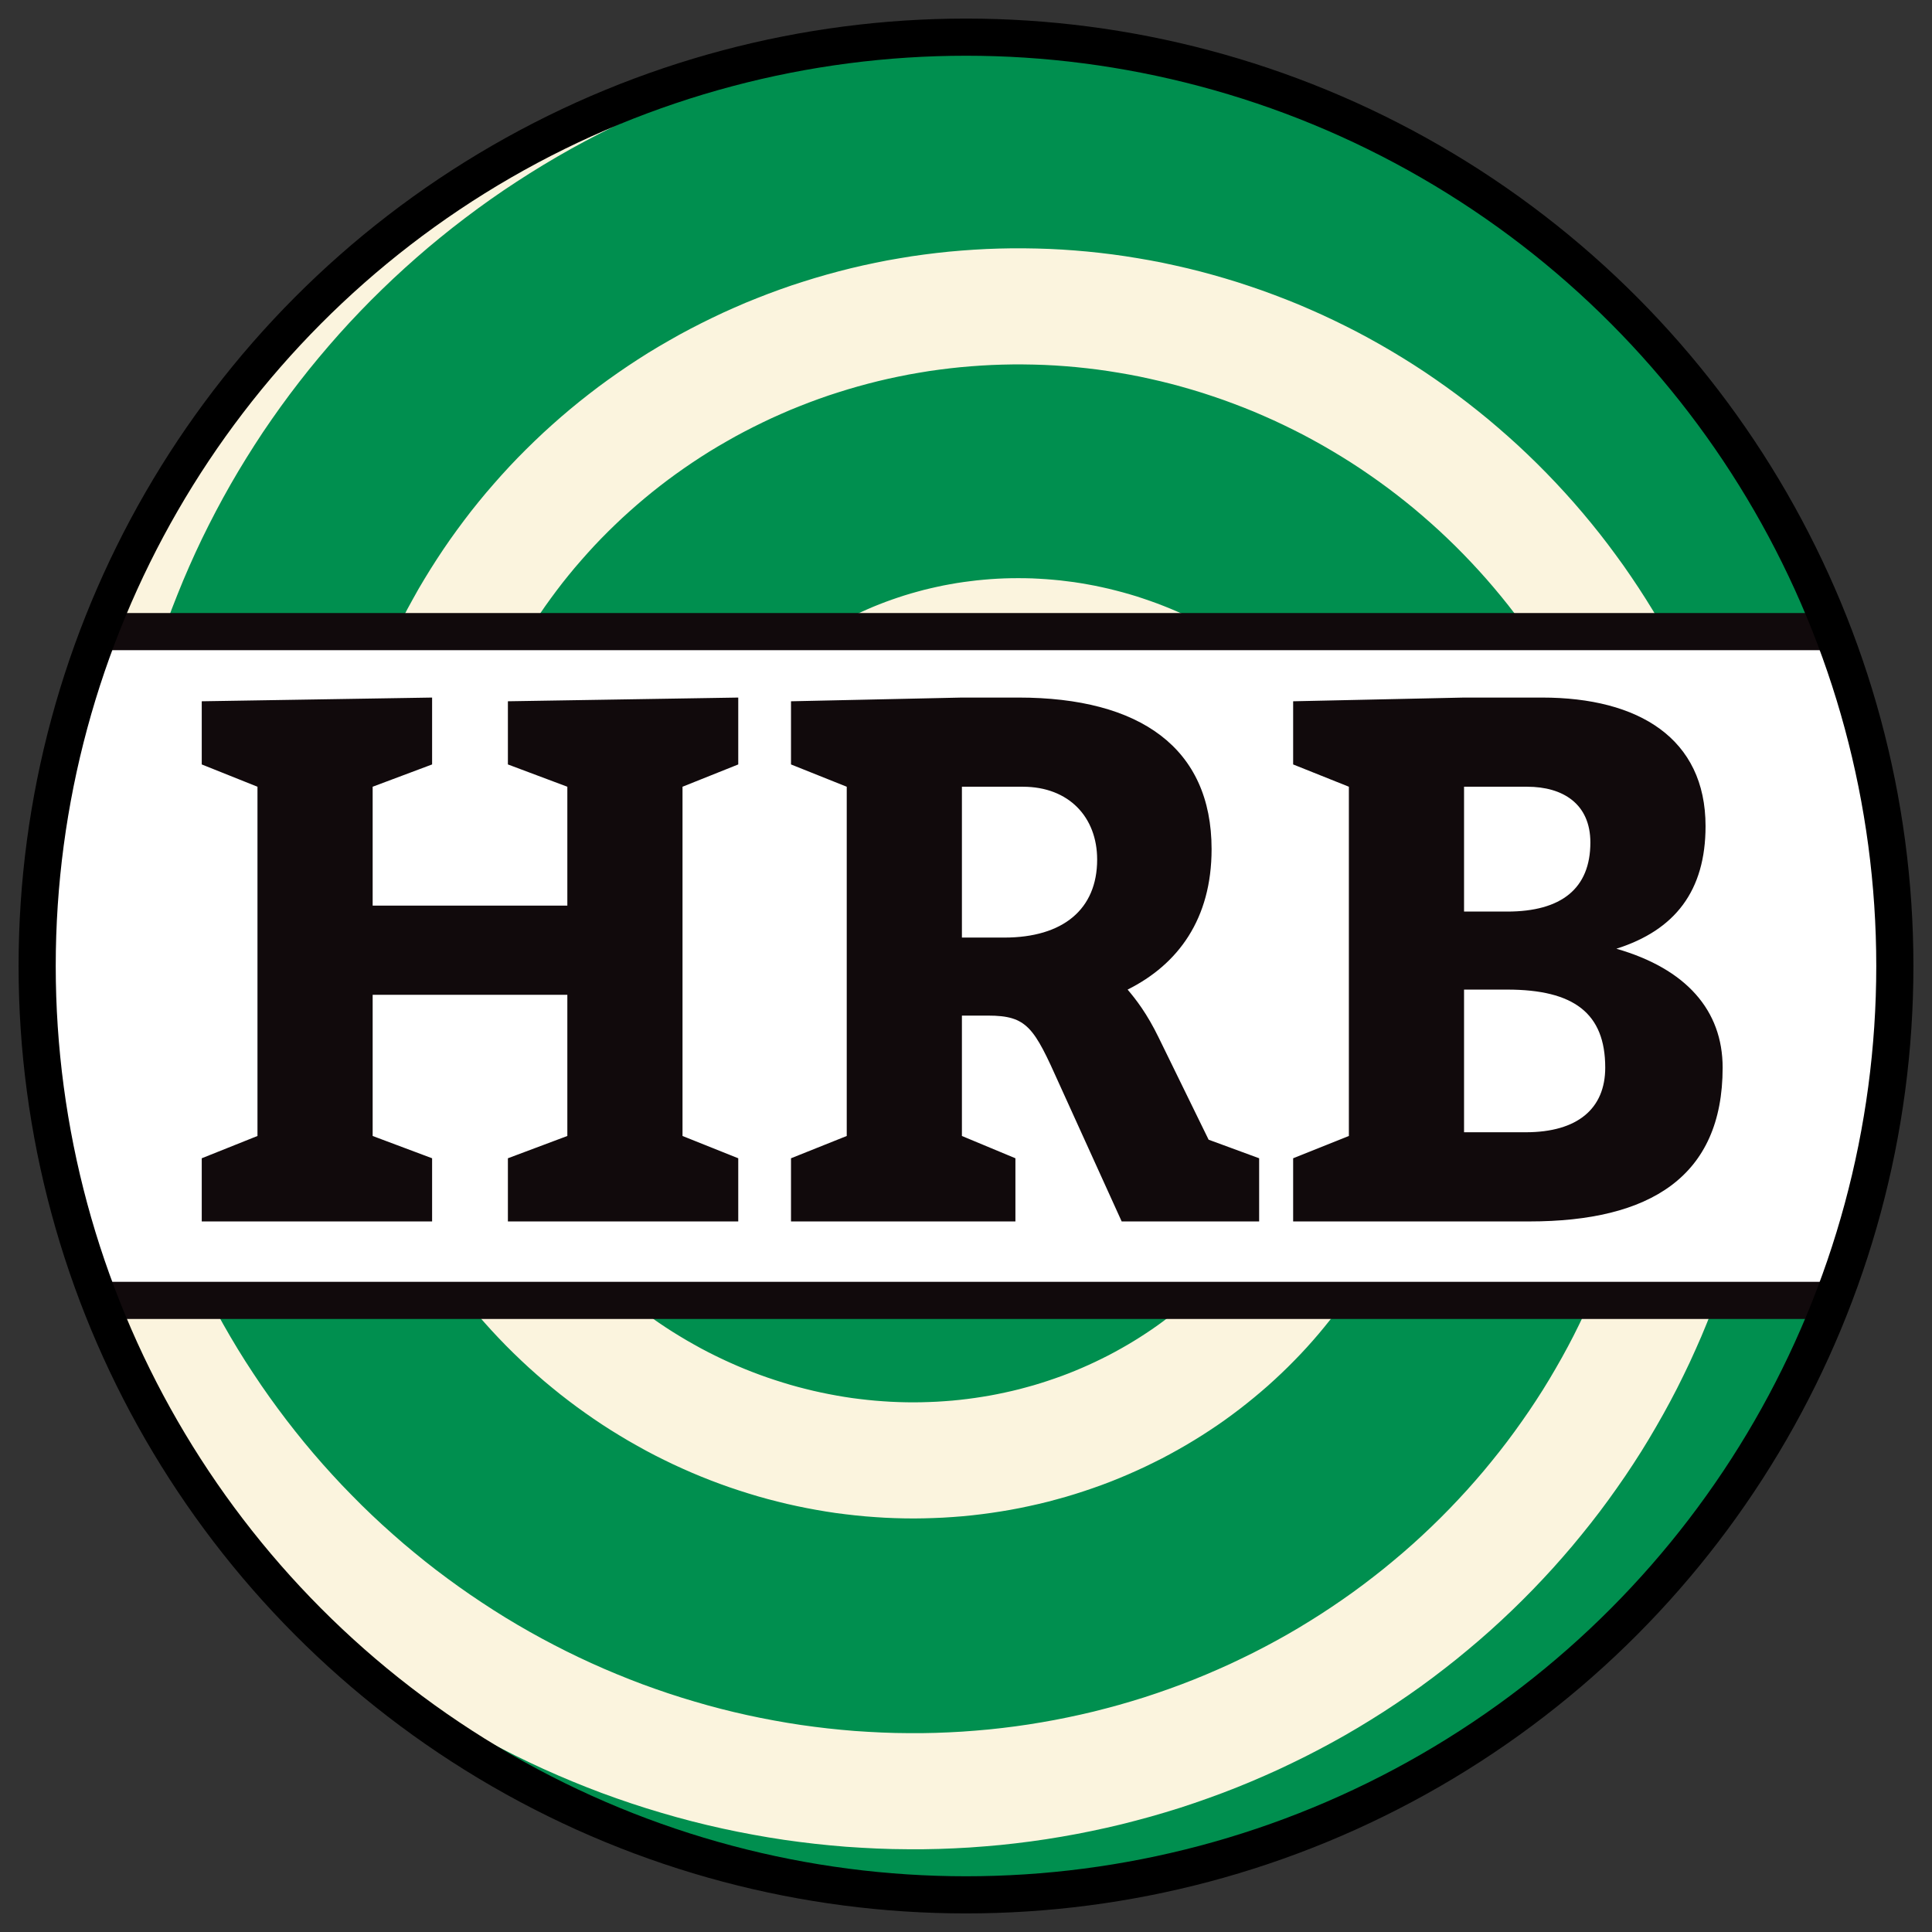 <svg xmlns="http://www.w3.org/2000/svg" style="width:.52in;height:.52in" viewBox="-26 -26 52 52"><rect x="-26" y="-26" width="52" height="52" fill="#333333" stroke="none"/><defs><clipPath id="a"><circle r="25"/></clipPath></defs><circle fill="#008f4f" r="25"/><path clip-path="url(#a)" stroke-linecap="round" stroke-width="3.125" stroke="#fbf4de" fill="none" d="m2.063 0 .024.036.024.038.023.038.023.039.021.04.021.04.02.042.02.042.019.043.018.043.017.045.016.045.015.046.014.046.014.047.012.048.012.048.01.05.01.049.009.05.007.05.007.052.005.052.004.052.004.053.002.053v.162l-.003.055-.004.055-.004.055-.006.055-.008.056-.008.056-.01.056-.01.057-.013.056-.013.057-.015.057-.015.057-.018.057-.018.056-.02.057-.02.057-.023.057-.024.057-.025.056-.026.056-.028.057-.028.056-.03.055-.032.056L2 2.753l-.034.055-.035.054-.037.054-.038.054-.04.053-.04.053-.042.052-.043.052-.045.05-.046.051-.047.05-.048.05-.05.048-.05.048-.052.047-.053.047-.055.045-.055.045-.057.044-.058.043-.06.042-.06.041-.061.04-.063.04-.063.038-.065.038-.066.036-.067.035-.068.034-.068.033-.07.031-.071.03-.072.03-.073.028-.073.027L0 4.296l-.075.024-.077.023-.077.022-.078.02-.078.018-.08.018-.08.016-.08.014-.082.013-.082.011-.083.01-.083.009-.084.006-.084.006-.085.003-.086.002h-.172l-.086-.003-.087-.004-.087-.007-.088-.007-.088-.01-.088-.011-.088-.013-.088-.015-.089-.016-.088-.018-.089-.02-.088-.022-.089-.023-.088-.025-.089-.027-.088-.029-.088-.03-.088-.032-.088-.035-.088-.035-.087-.038-.087-.04-.086-.04-.086-.044-.086-.044-.085-.047-.085-.048-.084-.05-.083-.052-.083-.054-.082-.056-.082-.057-.08-.059-.08-.06-.08-.063-.078-.064-.077-.066-.077-.067-.076-.07-.074-.07-.074-.073-.072-.074-.072-.076-.07-.078-.07-.079-.067-.08-.067-.083-.065-.083-.064-.086-.063-.086-.062-.089-.06-.09-.058-.09-.057-.093-.056-.094-.054-.096-.053-.096-.05-.098-.05-.1-.048-.1-.046-.102-.044-.103-.043-.104-.04-.106-.04-.106-.037-.108-.035-.109-.034-.11-.032-.11-.03-.112-.027-.112L-6.53 0l-.024-.114-.022-.116-.02-.116-.017-.116-.016-.118-.013-.118-.012-.119-.009-.12-.007-.12-.005-.12-.003-.121v-.122l.001-.121.004-.123.006-.122.008-.123.011-.124.013-.123.015-.123.017-.124.02-.124.022-.124.025-.123.027-.124.029-.124.031-.123.034-.124.036-.123.038-.123.041-.122.043-.122.046-.122.048-.121.05-.121.052-.12.055-.12.058-.12.06-.118.061-.118.064-.116.067-.117.069-.115.07-.114.074-.114.076-.112.078-.111.08-.11.083-.11.084-.108.087-.107.09-.105.09-.105.094-.103.095-.101.098-.1.1-.099.101-.097.104-.095.106-.094.107-.093.11-.09.112-.09.114-.086.115-.086.118-.083.119-.082.12-.08.124-.077.124-.076.126-.074.128-.071.13-.07.131-.067.133-.065.134-.063.136-.061.137-.059.139-.056.14-.054.141-.051.143-.049.144-.047.145-.044.147-.041.147-.04.149-.036.15-.034.15-.032.151-.028L0-8.764l.153-.023.155-.02.155-.019.155-.015.157-.013.157-.01.157-.007.158-.004.159-.001.159.001.16.004.159.008.16.01.16.013.16.015.161.02.16.02.161.025.16.028.161.03.16.034.16.036.16.04.16.042.159.045.159.048.158.052.157.054.158.057.156.06.156.063.155.066.154.068.153.072.153.075.151.077.15.08.15.084.148.086.147.09.146.091.144.095.144.097.141.1.14.103.14.106.136.109.136.11.134.115.132.116.13.12.129.121.126.124.125.127.123.13.12.131.12.135.116.136.114.14.112.14.11.144.107.146.106.149.102.15.1.153.098.154.096.157.092.159.09.16.088.163.084.165.082.167.08.168.076.17.073.172.07.174.068.175.065.176.061.179.059.18.055.18.053.183.049.184.046.185.043.186.04.188.036.188.033.19.03.19.026.192.023.192.02.194.017.193.012.195.01.195.006.196.003.196-.001.197-.005.197-.007.198-.012.197-.015.198-.018.198-.022.199-.026.198-.029.198-.033.198-.036.197-.04.198-.044.197-.047.197-.05.196-.055.196-.057.195-.062.195-.065.194-.068.193-.072.192-.076.192-.08.19-.082.19-.086.188-.09.187-.093.185-.097.185-.1.183-.104.182-.107.18-.11.179-.114.177-.117.175-.12.174-.125.172-.127.17-.13.168-.134.166-.136.164-.14.162-.143.16-.146.157-.15.155-.152.153-.155.15-.158.148-.161.146-.164.142-.167.14-.17.138-.172.135-.175.132-.177.129-.18.126-.184.123-.185.12-.188.117-.19.114-.192.11-.195.108-.197.105-.2.1-.201.098-.203.094-.206.091-.208.088-.209.084-.211.08-.213.076-.215.073-.217.07-.218.066-.22.061-.22.059-.223.054-.224.05-.225.047-.226.043-.227.038-.229.035-.23.031-.23.027-.231.023-.232.018-.233.015-.234.01-.234.007-.235.003-.235-.002-.235-.006-.236-.01-.236-.015-.236-.018-.236-.023-.236-.027-.236-.03-.236-.036-.235-.04-.236-.044-.235-.048-.234-.052-.234-.057-.233-.06-.233-.065-.232-.07-.23-.073-.23-.077-.23-.082-.228-.086-.227-.09-.225-.094-.225-.099-.223-.102-.221-.107-.22-.11-.219-.115-.216-.12-.215-.122-.213-.127-.211-.13-.21-.135-.207-.139-.205-.143-.203-.146-.2-.15-.199-.154-.195-.158-.194-.161-.19-.165-.189-.169-.185-.172-.183-.176-.18-.179-.177-.183-.174-.186-.171-.19-.168-.192-.165-.196-.162-.2-.158-.202-.155-.205-.152-.209-.148-.212-.145-.214-.141-.217-.138-.22-.133-.224-.13-.225-.127-.229-.122-.23-.119-.234-.115-.236-.11-.238-.107-.24-.102-.243-.099-.245-.094-.247-.09-.249-.086-.25-.081-.254-.078-.254-.072-.257-.069-.258-.064-.26-.059-.26-.055-.263-.05-.264-.046-.265-.041-.267-.037-.267-.031-.269-.028-.269-.022-.27-.018-.271-.013-.272-.008-.273-.003-.273.001-.273.006-.274.011-.274.016-.274.02-.275.027-.274.03-.274.035-.274.04-.274.046-.274.05-.273.055-.273.06-.272.064-.271.07-.271.074-.27.08-.269.083-.268.09-.266.093-.266.099-.264.103-.263.108-.261.113-.26.117-.259.123-.256.127-.255.131-.253.137-.25.14-.25.146-.246.15-.244.155-.243.159-.24.163-.237.168-.234.172-.232.176-.23.181-.226.185-.224.19-.22.193-.218.197-.215.201-.211.206-.208.21-.205.212-.201.218-.198.22-.194.225-.191.228-.187.232-.183.235-.18.239-.175.242-.171.246-.168.248-.163.252-.16.255-.154.259-.15.26-.147.265-.142.267-.137.27-.133.272-.129.275-.123.277-.12.28-.113.282-.11.285-.105.286-.1.29-.094.29-.09.293-.085.295-.08.296-.075.299-.07.3-.064.3-.06.303-.053.304-.05.306-.043.306-.038.308-.033.308-.027.31-.022.31-.017.31-.011.311-.006h.312l.313.005.312.01.313.016.313.022.312.027.313.033.313.038.312.044.312.05.311.054.31.06.31.067.31.071.309.077.307.083.306.088.305.093.304.1.303.104.3.11.3.115.298.12.296.127.294.131.292.137.29.142.289.147.285.153.284.158.28.163.279.168.276.173.273.178.27.184.267.188.265.193.261.198.258.203.255.207.251.213.248.217.245.221.24.226.238.231.233.235.23.24.225.243.222.248.217.252.214.257.209.26.204.264.2.269.197.272.19.275.187.28.182.283.177.286.173.29.167.294.163.296.157.3.152.303.148.306.142.309.136.311.132.315.126.317.12.32.115.322.11.324.104.327.098.329.093.33.087.334.081.335.075.337.07.338.064.34.058.342.051.343.046.344.04.345.034.347.028.347.022.348.015.35.01.35.003.35-.002.35-.01.351-.014.351-.021.352-.028.351-.033.351-.04.351-.046.351-.052.35-.059.35-.065.35-.07.347-.077.348-.084.346-.09.346-.095.344-.101.343-.108.341-.114.34-.12.338-.126.337-.132.334-.138.333-.145.33-.15.33-.156.325-.161.324-.168.321-.174.319-.18.316-.184.313-.19.31-.197.307-.202.304-.208.3-.213.298-.218.294-.224.29-.23.287-.234.284-.24.279-.244.275-.25.271-.255.268-.26.263-.264.258-.27.255-.274.25-.279.245-.284.24-.288.237-.292.23-.297.227-.3.221-.306.216-.31.211-.313.206-.317.2-.321.196-.325.19-.329.184-.332.178-.335.173-.34.167-.341.162-.346.155-.348.15-.351.144-.355.138-.357.131-.36.126-.362.12-.364.112-.367.107-.37.1-.371.095-.373.087-.376.081-.377.075-.379.068-.38.062-.382.055-.383.048-.384.042-.386.034-.386.029-.387.021-.388.015-.389.008h-.39l-.389-.005-.39-.013-.39-.02-.39-.025-.39-.034-.39-.04-.389-.047-.388-.053-.389-.061-.387-.068-.387-.074-.386-.081-.385-.088-.384-.095-.382-.102-.38-.109-.38-.115-.378-.122-.376-.129-.374-.135-.372-.143-.37-.149-.367-.155-.365-.162-.363-.169-.36-.175-.357-.182-.355-.188-.351-.194-.349-.201-.345-.207-.342-.214-.338-.22-.335-.225-.331-.232-.328-.238-.324-.243-.32-.25-.315-.256-.311-.26-.307-.268-.303-.272-.298-.278-.294-.284-.288-.29-.285-.294-.279-.3-.274-.304-.269-.31-.264-.315-.258-.32-.253-.324-.248-.33-.242-.333-.237-.339-.23-.343-.226-.347-.219-.351-.213-.356-.207-.36-.201-.364-.195-.367-.188-.371-.182-.375-.176-.379-.17-.382-.162-.385-.156-.388-.15-.392-.142-.394-.136-.397-.13-.4-.122-.403-.115-.405-.108-.407-.101-.41-.094-.412-.087-.414-.08-.416-.073-.417-.065-.42-.058-.42-.05-.422-.044-.423-.036-.425-.028-.425-.021-.426-.014-.427-.006-.428.001-.428.009-.428.016-.429.024-.429.031-.428.04-.429.046-.428.054-.428.061-.427.07-.426.076-.426.084-.424.092-.424.1-.422.106-.42.114-.42.122-.418.129-.416.136-.414.144-.412.15-.41.16-.407.165-.405.173-.402.18-.4.187-.397.195-.394.201-.39.209-.389.215-.384.222-.38.23-.378.236-.374.242-.37.25-.365.256-.362.263-.358.269-.353.275-.349.282-.344.288-.34.294-.335.3-.33.307-.325.312-.32.319-.314.324-.31.33-.304.335-.298.34-.293.347-.287.351-.281.357-.275.362-.27.366-.263.372-.257.377-.25.381-.244.386-.238.39-.231.395-.225.399-.217.403-.211.407-.204.41-.197.415-.19.419-.183.422-.176.425-.169.429-.16.431-.155.435-.146.438-.139.44-.131.444-.124.445-.116.448-.108.45-.1.453-.093.454-.085.457-.077.458-.07.46-.06.46-.053.462-.045.464-.037.464-.03.465-.02.466-.012.467-.005.467.004.467.012.467.02.468.028.467.037.467.044.467.053.466.061.465.07.465.077.463.086.462.094.462.102.46.11.457.119.456.126.455.135.452.142.45.151.448.159.446.166.443.175.44.182.437.19.435.199.43.206.429.213.424.222.421.228.417.237.414.244.41.25.405.26.4.266.398.273.392.28.388.287.382.295.378.301.374.308.367.315.363.322.357.328.352.335.347.34.34.348.335.354.328.36.323.365.317.372.31.378.304.383.297.389.29.394.285.4.277.405.27.41.264.415.256.42.25.425.241.43.235.434.227.438.22.443.212.447.204.45.196.456.19.458.18.463.173.466.165.469.157.472.148.476.14.478.133.481.123.484.116.486.107.49.098.49.09.493.082.495.072.497.064.498.056.5.047.501.038.503.029.503.02.504.012.505.003.506-.007.506-.014.506-.024.506-.033.506-.042.506-.05.506-.06.505-.068.504-.077.504-.086.502-.095.502-.103.5-.113.498-.121.497-.13.495-.14.494-.147.49-.156.49-.165.486-.174.484-.182.481-.19.479-.2.475-.207.472-.217.47-.224.465-.233.462-.24.458-.25.454-.257.45-.266.446-.273.442-.281.437-.29.432-.297.428-.304.423-.312.417-.32.413-.327.407-.335.402-.341.396-.35.39-.355.385-.363.379-.37.372-.377.367-.383.36-.39.353-.396.347-.403.34-.409.334-.415.326-.42.32-.428.312-.432.305-.438.298-.444.29-.45.283-.453.274-.46.268-.464.259-.47.251-.474.244-.478.235-.483.227-.487.218-.492.21-.495.202-.5.193-.502.185-.507.176-.51.167-.513.158-.517.15-.519.14-.522.132-.525.123-.527.113-.53.104-.531.095-.534.086-.535.076-.537.068-.54.057-.54.049-.54.039L0 31.1l-.543.02-.544.01-.545.001-.544-.008-.545-.018-.545-.028-.545-.037-.545-.047-.544-.056-.544-.066-.542-.075-.542-.085-.54-.094-.54-.104-.538-.114-.536-.123-.534-.132-.533-.142-.53-.151-.528-.16-.525-.17-.523-.18-.52-.188-.517-.198-.514-.207-.51-.216-.508-.225-.503-.234-.5-.243-.496-.252-.491-.261-.488-.27-.483-.278-.478-.287-.474-.295-.469-.304-.463-.313-.459-.32-.453-.33-.448-.336-.442-.345-.437-.353-.43-.361-.425-.369-.418-.376-.412-.384-.406-.391-.398-.399-.393-.405-.385-.413-.378-.42-.371-.427-.364-.434-.357-.44-.35-.447-.34-.453-.334-.459-.326-.465-.318-.472-.31-.477-.302-.483-.294-.489-.285-.494-.277-.5-.268-.504-.26-.51-.25-.513-.242-.52-.233-.523-.223-.528-.215-.532-.206-.536-.196-.54-.187-.544-.178-.548-.168-.55-.158-.555-.15-.557-.139-.56-.13-.564-.12-.565-.11-.568-.1-.57-.09-.573-.08-.575-.07-.576-.06-.577-.05-.58-.04-.58-.03-.581-.02-.582-.01-.583.001-.583.011-.584.021-.584.031-.584.042-.584.052-.583.062-.583.072-.582.082-.58.093-.58.103-.58.113-.576.123-.576.133-.574.144-.571.153-.57.164-.567.174-.565.183-.562.194-.559.203-.556.214-.552.223-.55.233-.546.242-.542.252-.538.262-.534.271-.53.28-.525.29-.52.3-.516.308-.511.318-.506.326-.5.336-.496.344-.49.353-.483.362-.478.37-.472.38-.465.386-.46.396-.452.403-.447.412-.439.42-.432.427-.425.435-.418.443-.411.45-.403.457-.396.464-.387.472-.38.478-.372.486-.363.491-.356.499-.347.504-.338.511-.33.517-.32.523-.313.529-.303.534-.294.54-.285.545-.276.55-.266.555-.257.56-.247.564-.237.569-.228.573-.218.577-.208.582-.198.585-.188.588-.178.593-.168.595-.157.598-.147.602-.137.604-.126.607-.116.609-.105.61-.095.614-.084.615-.073.616-.063.618-.052.62-.04.62-.03.621-.02.622-.009.622.003.623.013.623.024.622.035.623.046.622.057.621.067.62.08.62.089.618.1.617.111.615.123.613.133.611.143.61.155.606.165.604.176.602.187.598.197.595.208.592.218.589.229.585.24.58.249.578.26.572.27.569.28.563.29.559.3.554.311.549.32.543.33.538.34.532.35.527.358.52.368.515.377.508.387.501.396.495.404.488.414.481.422.474.431.467.44.459.447.451.456.444.465.436.472.428.48.42.488.411.495.403.503.395.51.385.518.377.524.368.531.359.538.35.545.34.55.33.558.321.563.312.569.301.575.292.58.282.586.272.59.261.597.251.6.241.607.23.61.22.614.21.619.198.623.187.626.177.63.166.634.155.636.144.64.132.642.122.646.11.647.1.65.087.652.076.654.065.656.054.656.042.659.03.659.02.66.007.661-.004.661-.016.662-.027.661-.038.662-.05.661-.063.66-.073.66-.085.66-.097.657-.108.656-.12.655-.131.653-.143.651-.154.649-.166.646-.177.644-.188.641-.2.639-.21.635-.223.631-.233.628-.244.625-.256.62-.266.616-.278.612-.288.607-.299.602-.31.598-.32.592-.33.588-.341.581-.352.576-.361.57-.372.564-.382.558-.392.552-.401.544-.412.538-.42.532-.431.524-.44.516-.45.51-.458.501-.467.494-.476.486-.485.478-.493.47-.502.461-.51.453-.519.444-.526.435-.534.426-.542.417-.55.408-.556.398-.564.39-.572.378-.578.37-.584.36-.592.348-.598.34-.604.328-.61.319-.615.308-.622.297-.627.287-.632.275-.638.265-.642.254-.647.243-.652.231-.656.22-.66.21-.665.197-.668.186-.671.174-.675.163-.678.15-.681.14-.684.127-.686.115-.689.104-.69.091-.693.08-.695.067-.696.055-.697.043-.698.031-.7.019-.699.006-.7-.005-.7-.018-.701-.03-.7-.043-.7-.055-.7-.067-.698-.08-.697-.09-.696-.104-.695-.116-.693-.129-.69-.14-.69-.152-.686-.165-.684-.177-.68-.188-.679-.201-.675-.213-.671-.224-.668-.237-.664-.248-.66-.26-.656-.271-.651-.284-.647-.294-.642-.306-.636-.318-.632-.329-.626-.34-.62-.35-.615-.363-.608-.373-.602-.384-.596-.394-.59-.405-.582-.416-.575-.426-.568-.436-.561-.446-.553-.456-.546-.467-.537-.476-.53-.485-.521-.495-.513-.505-.504-.513-.496-.523-.486-.531-.478-.54-.468-.55-.459-.557-.45-.565-.44-.574-.429-.581-.42-.59-.41-.597-.399-.604-.39-.612-.378-.619-.368-.625-.357-.633-.346-.638-.335-.646-.324-.651-.313-.657-.302-.663-.29-.669-.278-.674-.267-.68-.255-.683-.243-.69-.232-.693-.219-.697-.207-.702-.195-.706-.183-.71-.17-.713-.158-.716-.146-.72-.133-.722-.12-.725-.108-.727-.095-.73-.083-.731-.07-.734-.057-.735-.044-.736-.03-.737-.02-.738-.005-.739.008-.74.02-.738.033-.74.047-.739.059-.738.072-.738.085-.737.098-.736.11-.734.124-.733.137-.731.15-.729.162-.726.175-.724.188-.722.2-.718.213-.715.226-.712.238-.708.25-.704.264-.7.275-.696.288-.69.3-.687.312-.682.324-.676.336-.671.348-.666.36-.66.371-.653.383-.647.395-.641.406-.635.417-.627.428-.62.44-.614.45-.606.46-.598.472-.59.482-.583.493-.574.503-.566.513-.557.523-.549.532-.54.542-.53.552-.522.561-.511.57-.503.58-.492.588-.483.597-.472.606-.463.613-.452.622-.441.63-.43.638-.42.645-.41.653-.397.66-.387.666-.375.674-.364.68-.352.687-.34.694-.328.699-.317.704-.304.711-.292.716-.28.721-.268.726-.255.73-.242.736-.23.74-.217.744-.204.747-.19.752-.179.754-.165.758-.152.761-.139.764-.125.766-.113.768-.099.77-.085.773-.072.774-.059.775-.045.776-.032.777-.018.778-.004.778.01.778.022.778.036.778.05.778.064.776.077.776.09.774.105.773.118.77.132.77.145.766.158.764.172.762.186.759.199.755.212.752.225.749.239.744.252.74.265.737.278.731.29.727.305.722.316.716.33.71.342.706.355.7.367.693.38.687.391.68.404.673.416.667.428.66.44.651.451.644.463.637.475.628.486.62.497.612.508.603.518.594.53.585.54.576.55.566.562.557.57.547.582.538.59.527.601.516.61.507.62.496.627.485.637.474.646.462.655.452.662.44.671.429.68.417.686.405.694.393.701.381.71.37.715.356.722.343.729.332.735.318.741.306.747.293.753.28.758.267.763.253.768.24.773.227.778.213.781.2.786.186.79.172.792.158.797.145.8.13.801.117.805.103.807.088.81.075.81.06.814.046.814.032.815.018.816.003.817-.01.817-.026.817-.039.817-.054.817-.068.816-.082.815-.097.814-.11.813-.125.81-.14.81-.153.807-.168.805-.182.802-.196.799-.21.796-.223.792-.238.79-.252.785-.265.78-.28.777-.293.772-.306.768-.32.762-.334.757-.347.751-.36.746-.373.74-.386.732-.4.727-.412.72-.425.713-.437.706-.45.7-.463.69-.474.683-.487.675-.499.667-.51.659-.523.65-.534.64-.545.632-.556.622-.568.613-.578.603-.59.594-.6.583-.61.573-.62.563-.63.552-.64.54-.65.53-.66.52-.67.507-.677.496-.687.485-.696.472-.704.46-.712.45-.72.436-.73.423-.735.411-.744.399-.75.386-.758.372-.765.36-.771.346-.778.333-.783.32-.79.305-.795.292-.8.279-.806.264-.81.25-.815.237-.82.222-.823.209-.828.193-.832.18-.834.164-.838.15-.841.136-.844.122-.846.106-.848.092-.85.076-.852.062-.853.048L0 48.97l-.855.017-.856.003-.856-.013-.856-.027-.856-.043-.855-.057-.855-.073-.854-.087-.853-.102-.85-.118-.85-.132-.847-.147-.845-.162-.843-.177-.84-.191-.836-.206-.834-.221-.83-.236-.826-.25-.821-.265-.818-.279-.813-.294-.808-.307-.803-.323-.798-.336-.792-.35-.786-.364-.78-.379-.774-.391-.767-.406-.76-.42-.754-.432-.746-.445-.739-.46-.73-.472-.723-.485-.714-.497-.707-.511-.697-.523-.688-.535-.68-.548-.67-.56-.66-.571-.651-.583-.64-.595-.631-.607-.62-.617-.61-.629-.599-.639-.588-.65-.576-.66-.566-.672-.554-.68-.542-.691-.53-.701-.518-.71-.506-.72-.494-.728-.48-.737-.469-.746-.455-.755-.443-.763-.429-.77-.416-.779-.402-.786-.389-.793-.375-.8-.36-.807-.348-.814-.333-.82-.32-.826-.304-.832-.29-.838-.275-.843-.261-.848-.247-.853-.23-.857-.217-.862-.202-.866-.186-.87-.172-.873-.156-.876-.14-.88-.126-.882-.11-.885-.095-.887-.08-.89-.063-.89-.048-.892-.033-.893-.017-.894-.001-.895.014-.895.03-.895.046-.895.06-.894.078-.893.092-.893.108-.891.124-.89.14-.887.154-.886.17-.883.186-.88.202-.878.216-.874.232-.87.248-.868.262-.863.278-.858.293-.855.308-.849.322-.844.338-.839.352-.833.368-.827.381-.821.396-.815.41-.808.426-.801.438-.794.453-.787.467-.779.48-.77.495-.763.508-.755.52-.746.535-.737.547-.728.56-.718.573-.71.586-.698.598-.69.61-.679.622-.668.634-.658.646-.647.657-.636.669-.625.68-.613.69-.601.701-.59.712-.578.723-.565.732-.553.742-.54.752-.527.761-.515.771-.501.78-.488.788-.475.797-.46.805-.448.813-.433.822-.42.828-.404.836-.39.844-.377.85-.361.856-.347.863-.332.869-.317.875-.302.88-.287.886-.27.89-.257.896-.24.9-.225.904-.21.908-.193.912-.178.915-.162.918-.146.92-.13.924-.113.926-.098.928-.082.93-.065.93-.05.933-.032.933-.017h.934l.934.016.934.032.933.048.933.065.933.082.93.097.93.114.928.13.926.146.924.163.921.179.919.195.915.21.912.228.908.243.904.26.9.274.895.29.891.307.886.323.88.337.874.353.869.369.862.384.856.399.85.414.842.43.835.443.828.459.82.473.811.488.804.502.795.516.786.53.777.545.768.558.758.571.749.585.739.598.728.612.718.624.707.637.697.65.685.661.674.674.662.686.65.698.639.71.626.72.614.732.601.743.589.754.575.764.563.774.549.784.535.795.522.804.508.813.493.822.48.831.465.84.45.848.437.857.42.864.407.872.391.879.376.886.36.893.345.9.33.906.313.912.298.917.281.924.266.928.25.933.233.938.217.943.2.946.185.95.168.954.15.957.135.96.118.962.1.965.084.966.067.969.05.97.034.971.016.972v.973l-.018.972-.035.973-.051.973-.069.972-.086.97-.102.97-.12.969-.136.966-.154.965-.17.962-.187.959-.205.956-.22.953-.238.95-.254.945-.27.941-.288.937-.304.932-.32.927-.336.922-.353.916-.369.91-.385.905-.4.897-.417.891-.432.884-.448.877-.463.869-.478.86-.494.854-.508.845-.524.836-.538.827-.553.818-.568.808-.581.8-.596.788-.61.779-.624.768-.637.758-.65.746-.664.736-.677.724-.69.713-.702.7-.715.689-.727.676-.739.664-.75.651-.763.638-.774.625-.785.612-.795.598-.807.585-.817.57-.827.556-.837.543-.847.527-.856.513-.866.498-.874.483-.883.468-.892.453-.9.437-.907.422-.915.406-.923.39-.93.374-.936.358-.943.342-.949.325-.955.309-.96.292-.967.276-.97.258-.977.242-.98.225-.985.208-.989.19-.992.174-.995.156-.999.138-1.001.122-1.004.104-1.005.086-1.008.069-1.009.051"/><path clip-path="url(#a)" stroke="#110a0c" fill="#fff" d="M-50-9H50V9H-50z"/><g style="font-style:normal;font-variant:normal;font-weight:700;font-stretch:normal;font-size:20px;font-family:Bitter;-inkscape-font-specification:'Bitter Bold';font-variant-ligatures:normal;font-variant-caps:normal;font-variant-numeric:normal;font-variant-east-asian:normal;text-anchor:middle;fill:#110a0c;stroke:none;stroke-width:.5" aria-label="HRB"><path style="font-style:normal;font-variant:normal;font-weight:700;font-stretch:normal;font-size:20px;font-family:Bitter;-inkscape-font-specification:'Bitter Bold';font-variant-ligatures:normal;font-variant-caps:normal;font-variant-numeric:normal;font-variant-east-asian:normal;text-anchor:middle;fill:#110a0c;stroke:none;stroke-width:.5" d="M-20.57 6.875h6.2v-1.7l-1.6-.6v-3.8h5.24v3.8l-1.6.6v1.7h6.2v-1.7l-1.5-.6v-9.4l1.5-.6v-1.8l-6.2.1v1.7l1.6.6v3.2h-5.24v-3.2l1.6-.6v-1.8l-6.2.1v1.7l1.5.6v9.4l-1.5.6zM-4.71 6.875h6.04v-1.7l-1.44-.6v-3.24h.7c1.06 0 1.24.32 1.92 1.84l1.68 3.7h3.7v-1.7l-1.36-.5-1.34-2.74c-.32-.66-.62-1.04-.84-1.3 1.36-.68 2.26-1.9 2.26-3.78 0-2.72-1.92-4.08-5.2-4.08H-.11l-4.6.1v1.7l1.5.6v9.4l-1.5.6zm4.6-7.64v-4.06h1.64c1.24 0 2 .82 2 1.96 0 1.34-.92 2.1-2.5 2.1zM13.405-7.225l-4.6.1v1.7l1.5.6v9.4l-1.5.6v1.7h6.36c3.24 0 5.2-1.2 5.2-4.14 0-1.54-.98-2.66-2.86-3.2 1.58-.5 2.4-1.56 2.4-3.3 0-2.36-1.8-3.46-4.4-3.46zm0 5.76v-3.36h1.7c.96 0 1.7.46 1.7 1.5 0 1.24-.78 1.86-2.24 1.86zm0 5.94V.635h1.16c1.8 0 2.64.64 2.64 2.1 0 1.1-.74 1.74-2.14 1.74z"/></g><circle r="25" fill="none" stroke="#000"/></svg>